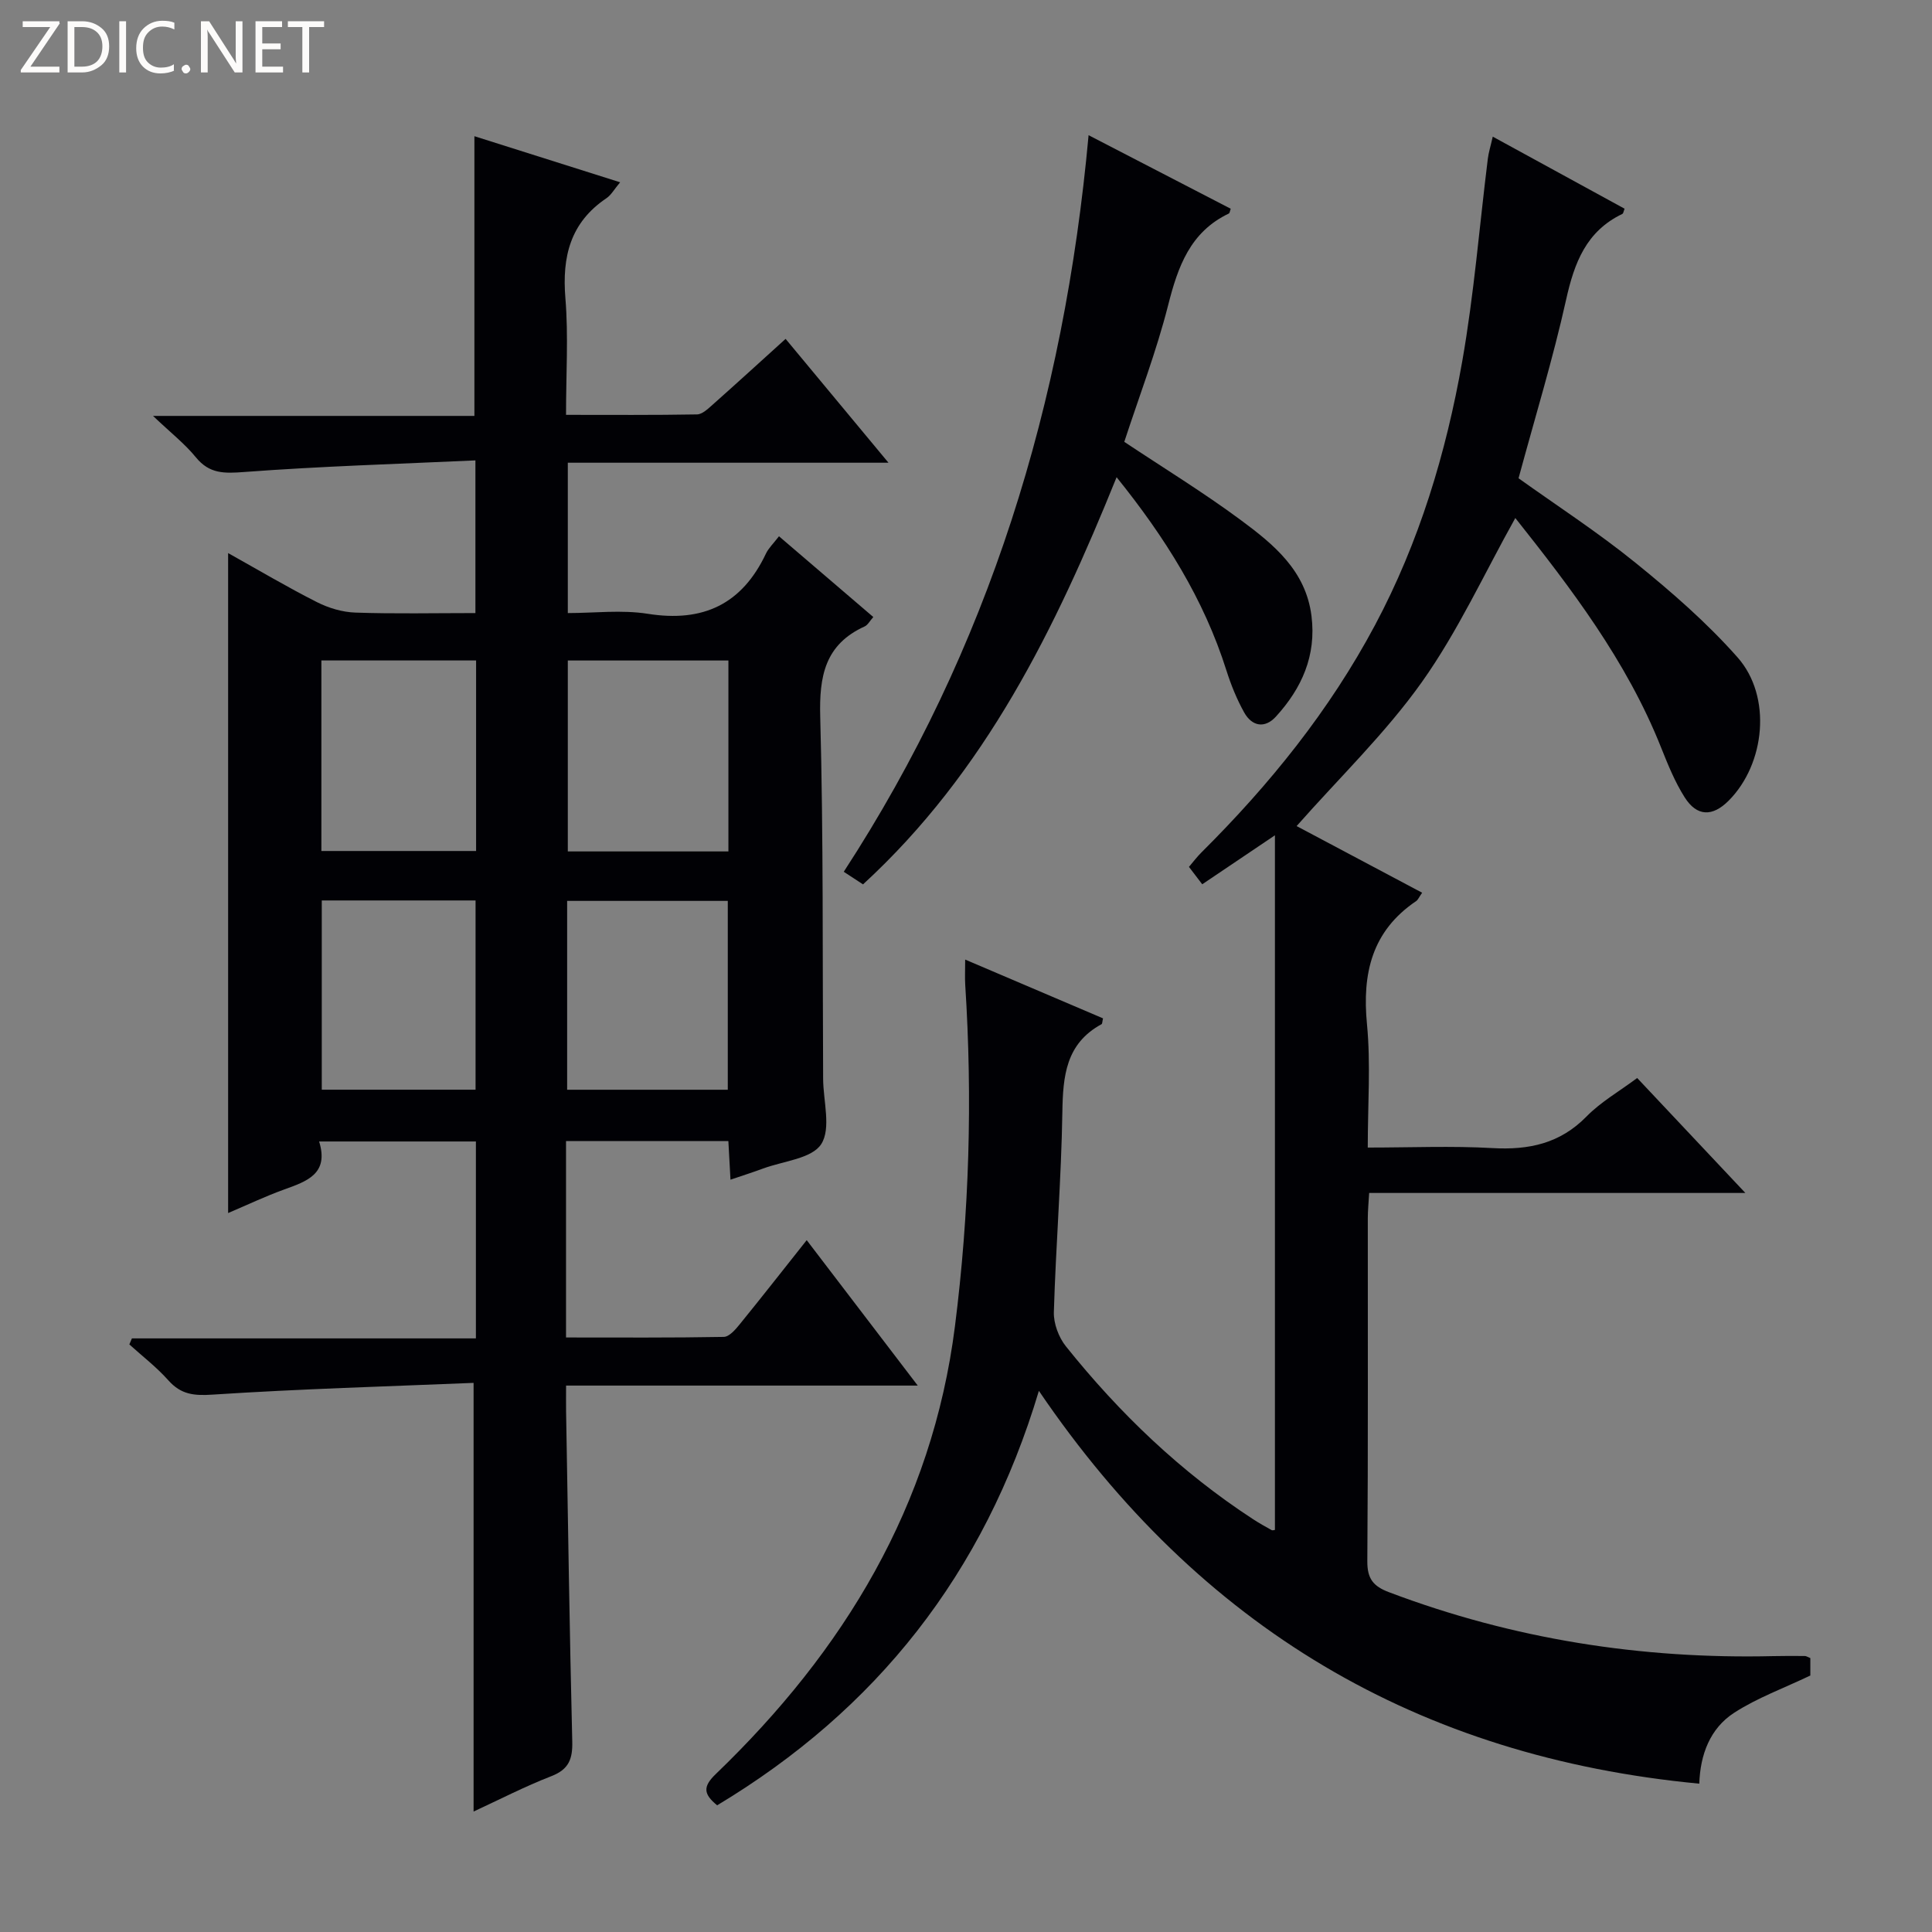 <svg enable-background="new 0 0 400 400" viewBox="0 0 400 400" xmlns="http://www.w3.org/2000/svg"><rect x="0" y="0" width="400" height="400" fill="#808080" stroke="none"/><g fill="#fcfbfa"><path d="m12.4 4.8-6.1 9h6v1.2h-8v-.5l6.1-8.9h-5.7v-1.2h7.6v.4z"/><path d="m14 15v-10.6h3c1.6 0 2.9.5 4 1.4s1.6 2.2 1.6 3.8-.5 3-1.6 3.9-2.4 1.5-4 1.5zm1.4-9.4v8.2h1.6c1.3 0 2.4-.4 3.1-1.1s1.1-1.8 1.1-3.1-.4-2.3-1.2-3-1.8-1-3.1-1z"/><path d="m26.1 4.4v10.6h-1.4v-10.6z"/><path d="m36.1 14.6c-.8.4-1.8.6-2.9.6-1.5 0-2.7-.5-3.6-1.4s-1.4-2.2-1.4-3.8c0-1.7.5-3.1 1.5-4.1s2.3-1.6 3.9-1.6c1 0 1.8.1 2.5.4v1.4c-.8-.4-1.6-.6-2.5-.6-1.2 0-2.1.4-2.9 1.2s-1.1 1.8-1.1 3.2c0 1.3.3 2.3 1 3s1.6 1.1 2.7 1.1c1 0 2-.2 2.7-.7v1.3z"/><path d="m37.6 14.3c0-.2.1-.5.3-.6s.4-.3.6-.3c.3 0 .5.1.6.3s.3.4.3.6-.1.4-.3.6-.4.3-.6.3c-.3 0-.5-.1-.6-.3s-.3-.4-.3-.6z"/><path d="m50.2 15h-1.6l-5.3-8.2c-.2-.2-.3-.5-.4-.7 0 .2.1.7.1 1.5v7.4h-1.4v-10.6h1.7l5.2 8.1c.2.4.4.6.4.7 0-.3-.1-.8-.1-1.5v-7.3h1.4z"/><path d="m58.6 15h-5.7v-10.6h5.5v1.2h-4.1v3.4h3.8v1.2h-3.8v3.6h4.3z"/><path d="m67.1 5.6h-3.1v9.4h-1.4v-9.4h-3v-1.2h7.5z"/></g><path d="m98.05 375.06c0-29.44 0-58.5 0-88.75-17.9.74-35.98 1.25-54.01 2.43-3.89.26-6.56-.01-9.18-2.95-2.42-2.72-5.36-4.98-8.08-7.44.18-.42.35-.83.53-1.25h71.22c0-13.94 0-27.19 0-40.77-10.68 0-21.23 0-32.46 0 2.09 6.71-2.55 8.25-7.26 9.95-3.87 1.4-7.59 3.17-11.58 4.87 0-45.61 0-90.75 0-136.64 6.32 3.53 12.25 7.05 18.4 10.16 2.41 1.22 5.26 2.07 7.94 2.16 8.15.28 16.31.1 24.86.1 0-10.32 0-20.36 0-31.61-16.06.74-31.97 1.21-47.83 2.4-4.14.31-7.22.42-10.04-3.03-2.28-2.8-5.2-5.08-8.88-8.58h66.54c0-19.48 0-38.38 0-57.91 9.69 3.06 19.64 6.21 30.17 9.54-1.22 1.45-1.86 2.65-2.85 3.31-7.48 5.04-9.19 12.11-8.48 20.7.64 7.76.13 15.61.13 24.14 9.28 0 18.21.07 27.12-.09 1.09-.02 2.27-1.16 3.22-2 4.98-4.42 9.89-8.91 15.12-13.64 6.96 8.37 13.82 16.63 21.3 25.64-22.61 0-44.32 0-66.39 0v31.13c5.44 0 11.12-.71 16.56.15 11.45 1.82 19.5-1.98 24.46-12.46.55-1.16 1.56-2.1 2.7-3.59 6.54 5.6 12.91 11.04 19.53 16.72-.74.83-1.15 1.66-1.8 1.95-8.22 3.74-9.42 10.3-9.19 18.69.67 24.98.46 49.98.6 74.98.03 4.6 1.69 10.25-.39 13.5-1.93 3.02-7.85 3.51-12.04 5.06-2.13.79-4.31 1.48-6.75 2.31-.16-2.92-.3-5.35-.44-7.99-11.17 0-22.09 0-33.61 0v20.04 20.62c11.14 0 21.9.08 32.66-.12 1.13-.02 2.42-1.52 3.3-2.61 4.51-5.54 8.91-11.17 13.87-17.42 7.66 10.03 15.04 19.7 22.99 30.11-24.65 0-48.38 0-72.81 0 0 2.05-.02 3.65 0 5.25.4 22.81.72 45.62 1.28 68.42.09 3.63-.69 5.77-4.29 7.18-5.57 2.16-10.88 4.91-16.14 7.34zm52.76-238.31c-11.35 0-22.24 0-33.25 0v39.53h33.25c0-13.24 0-26.17 0-39.53zm-33.39 88.87h33.26c0-13.21 0-26.11 0-39.1-11.22 0-22.12 0-33.26 0zm-18.85-88.88c-10.79 0-21.33 0-32.03 0v39.45h32.03c0-13.31 0-26.21 0-39.45zm-31.95 49.69v39.18h31.84c0-13.21 0-26.1 0-39.18-10.78 0-21.2 0-31.84 0z" fill="#010105"/><path d="m294.44 184.83c-.66.94-.86 1.47-1.24 1.73-9.18 6.21-11.2 14.98-10.18 25.51.79 8.21.16 16.57.16 25.52 8.94 0 17.41-.37 25.83.11 7.53.42 13.96-.93 19.45-6.53 2.96-3.03 6.79-5.21 10.5-7.98 7.36 7.82 14.47 15.37 22.4 23.8-26.57 0-51.95 0-77.89 0-.12 2.07-.28 3.65-.28 5.24-.02 23.66.08 47.32-.1 70.98-.03 3.64 1.22 5.21 4.49 6.44 25.67 9.71 52.23 13.88 79.6 13.23 2.16-.05 4.33-.04 6.5-.02.3 0 .59.22 1.13.43v3.61c-5.48 2.62-10.98 4.61-15.77 7.71-4.99 3.23-7.03 8.66-7.22 14.68-58.11-5.51-103.44-32.29-136.73-81.33-11.33 37.9-33.67 66.02-66.61 85.81-2.85-2.33-3-3.86-.28-6.48 26.52-25.51 44.8-55.53 49.51-92.69 2.98-23.49 3.65-47.07 2.13-70.71-.09-1.47-.01-2.95-.01-5.22 9.83 4.19 19.21 8.19 28.54 12.17-.16.67-.14 1.11-.31 1.21-7.4 4.02-7.99 10.75-8.11 18.24-.22 13.79-1.35 27.57-1.76 41.36-.07 2.36 1 5.23 2.49 7.09 11.09 13.86 23.79 26.03 38.72 35.77 1.25.82 2.55 1.55 3.86 2.27.24.13.63-.03.7-.03 0-47.53 0-95.01 0-143.81-5.75 3.88-10.32 6.95-15.05 10.14-1.03-1.35-1.81-2.38-2.75-3.6.92-1.08 1.7-2.13 2.62-3.03 14.12-14.04 26.51-29.39 35.91-47.04 9.15-17.17 14.7-35.6 18.05-54.6 2.44-13.87 3.56-27.97 5.3-41.96.16-1.28.56-2.53 1.02-4.56 9.39 5.14 18.35 10.03 27.29 14.92-.21.53-.25.98-.46 1.08-7.47 3.58-9.94 10.09-11.64 17.74-2.73 12.29-6.44 24.37-9.85 36.99 7.87 5.63 16.36 11.14 24.19 17.48 7.47 6.04 14.82 12.44 21.16 19.61 7.15 8.09 5.73 22.06-1.85 29.66-3.34 3.35-6.56 3.32-9.1-.68-2.02-3.18-3.47-6.77-4.88-10.3-7.16-18.02-18.77-33.14-30.19-47.54-6.4 11.44-11.85 23.4-19.33 33.94-7.54 10.62-17.09 19.8-25.95 29.84 8.11 4.29 16.83 8.93 25.99 13.8z" fill="#010105"/><path d="m231.18 98.8c-12.68 31.36-27.12 60.98-52.5 84.3-1.19-.78-2.37-1.55-3.99-2.61 30.06-46.15 45.64-97.06 50.69-152.5 10.14 5.25 19.79 10.24 29.43 15.23-.17.44-.2.9-.4.99-8 3.82-10.53 10.97-12.56 18.98-2.44 9.61-6.02 18.92-9.08 28.29 8.15 5.42 16.37 10.46 24.09 16.17 6.81 5.04 13.49 10.46 14.67 19.88 1.03 8.23-2.02 14.98-7.37 20.84-2.28 2.5-4.95 2.04-6.57-.87-1.52-2.73-2.72-5.69-3.67-8.68-4.67-14.79-12.73-27.59-22.74-40.02z" fill="#010105"/></svg>